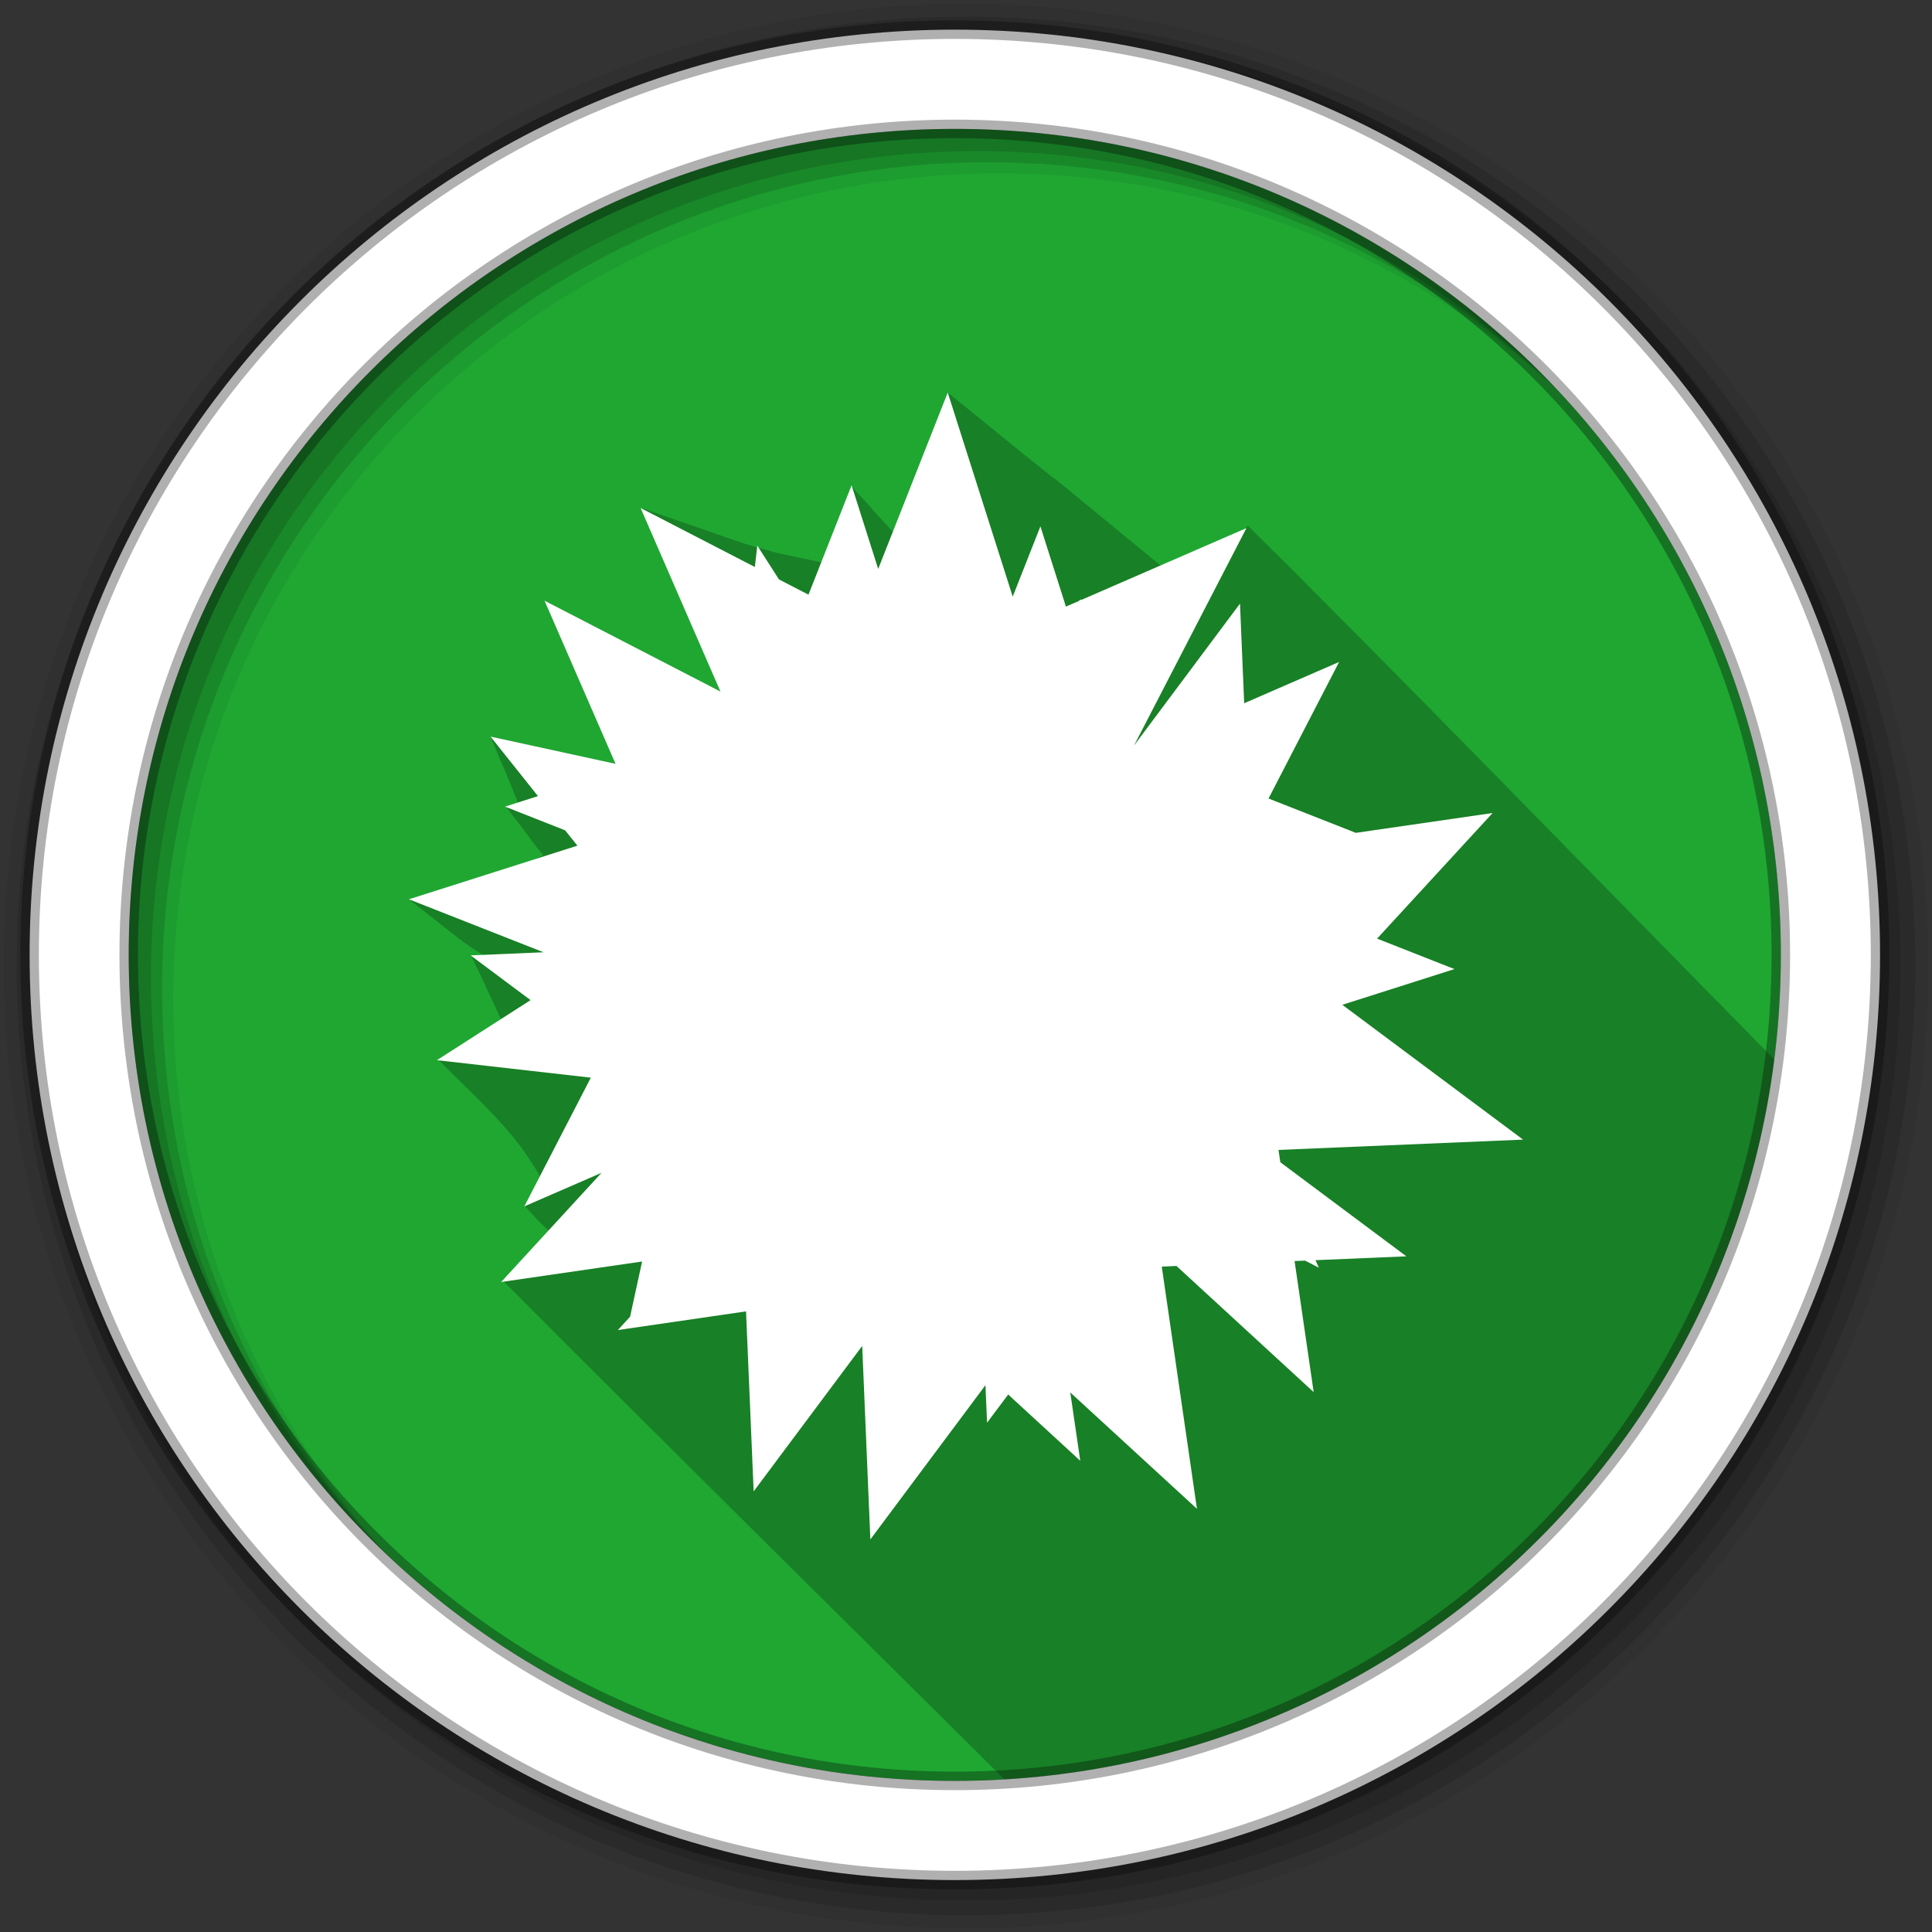 <svg height="512" viewBox="0 0 512 512" width="512" xmlns="http://www.w3.org/2000/svg">
 <rect x="0" y="0" width="512" height="512" fill="#333333" stroke="none"/>
 <g fill-rule="evenodd">
  <path d="m471.95 253.05c0 120.9-98.01 218.9-218.9 218.9-120.9 0-218.9-98.01-218.9-218.9 0-120.9 98.01-218.9 218.9-218.9 120.9 0 218.9 98.01 218.9 218.9" fill="#1FA732"/>
  <path d="m251.16 104.03l-14.531 36.906c-11.04-11.953-.149-.319-10.969-12.03-1.586 4.187-2.311 17.09-8.094 20.09-16.509-3.474-8.217-1.626-16.969-3.938-7.366-2.192-.045.087-30.563-10.406 5.153 10.01 1.175 4.707 7.438 16.281 4.669 10.747 8.768 21.565 13.438 32.31l-46.594-24.06 18.813 43.22-33.12-7.219c4.66 11.6.209.066 7.281 17.531.665 1.643.43.821-3.125 1.188 9.613 12.368 4.197 5.829 9.813 12.75-9.485 4.699-22.244 7.992-35.34 11.875 12.819 9.985 13.439 10.919 19.438 14.563.658.38-1.08.13-3.25.125 4.489 9.324.107-.006 8.156 17.375-1.868 6.213-9.995 5.449-16.813 10.25 12.869 12.869 20.07 19 26.656 30.406.871 1.508-2.119 5.618-3.75 8.313 3.646 4.202 5.635 6.03 6.688 6.75-.009.026-.023.034-.031.063-6.771 12.576 2.347 4.199-12.625 12.844 43.39 43.579 89.07 88.62 133.06 132.31 105.54-6.238 190.98-87.2 204.06-190.75-49.43-50.21-103.18-105.55-139.5-141.44-18.2 18.2-14.01 11.03-23.09 10.594-56.4-46.4-.079-.007-56.47-45.906" fill-opacity=".235"/>
  <path d="m256 1c-140.83 0-255 114.17-255 255s114.17 255 255 255 255-114.17 255-255-114.17-255-255-255m8.827 44.931c120.9 0 218.9 98 218.9 218.9s-98 218.9-218.9 218.9-218.93-98-218.93-218.9 98.03-218.9 218.93-218.9" fill-opacity=".067"/>
  <g fill-opacity=".129">
   <path d="m256 4.433c-138.94 0-251.57 112.63-251.57 251.57s112.63 251.57 251.57 251.57 251.57-112.63 251.57-251.57-112.63-251.57-251.57-251.57m5.885 38.556c120.9 0 218.9 98 218.9 218.9s-98 218.9-218.9 218.9-218.93-98-218.93-218.9 98.03-218.9 218.93-218.9"/>
   <path d="m256 8.356c-136.77 0-247.64 110.87-247.64 247.64s110.87 247.64 247.64 247.64 247.64-110.87 247.64-247.64-110.87-247.64-247.64-247.64m2.942 31.691c120.9 0 218.9 98 218.9 218.9s-98 218.9-218.9 218.9-218.93-98-218.93-218.9 98.03-218.9 218.93-218.9"/>
  </g>
  <path d="m253.04 7.859c-135.42 0-245.19 109.78-245.19 245.19 0 135.42 109.78 245.19 245.19 245.19 135.42 0 245.19-109.78 245.19-245.19 0-135.42-109.78-245.19-245.19-245.19zm0 26.297c120.9 0 218.9 98 218.9 218.9s-98 218.9-218.9 218.9-218.93-98-218.93-218.9 98.03-218.9 218.93-218.9z" fill="#ffffff" stroke="#000000" stroke-opacity=".31" stroke-width="4.904"/>
 </g>
 <path d="m251.15 104.04l-18.42 46.732-7.05-22.17-11.427 28.994-7.817-4.04-5.742-8.954-.654 5.657-30.27-15.634 21.15 48.636-46.618-24.08 18.818 43.24-33.12-7.22 12.564 15.776-8.727 2.786 15.918 6.282 3.269 4.065-44.657 14.213 35.674 14.04-19.329.824 15.89 11.854-24.816 15.918 40.791 4.633-17.624 34.11 20.466-8.897-26.606 28.937 37.35-5.429-3.184 14.639-3.241 3.525 33.969-4.946 2.02 47.698 28.767-38.545 2.16 51.28 30.501-40.876.426 9.949 5.6-7.476 19.1 17.567-2.644-18.11 33.571 30.842-9.324-64.19 3.894-.171 36.36 33.429-5.06-34.736 2.786-.114 3.638 1.876-.881-1.99 24.08-1.023-33.4-24.929-.483-3.269 64.811-2.729-47.897-35.731 29.705-9.466-20.495-8.07 30.614-33.29-36.24 5.259-23.14-9.1 18.704-36.19-25.16 10.944-1.109-26.407-28.08 37.607 29.79-57.62-43.918 19.1.057-.256-.625.512-3.354 1.45-6.765-21.262-7.334 18.619-17.226-54.09" fill="#ffffff" fill-rule="evenodd"/>
</svg>
